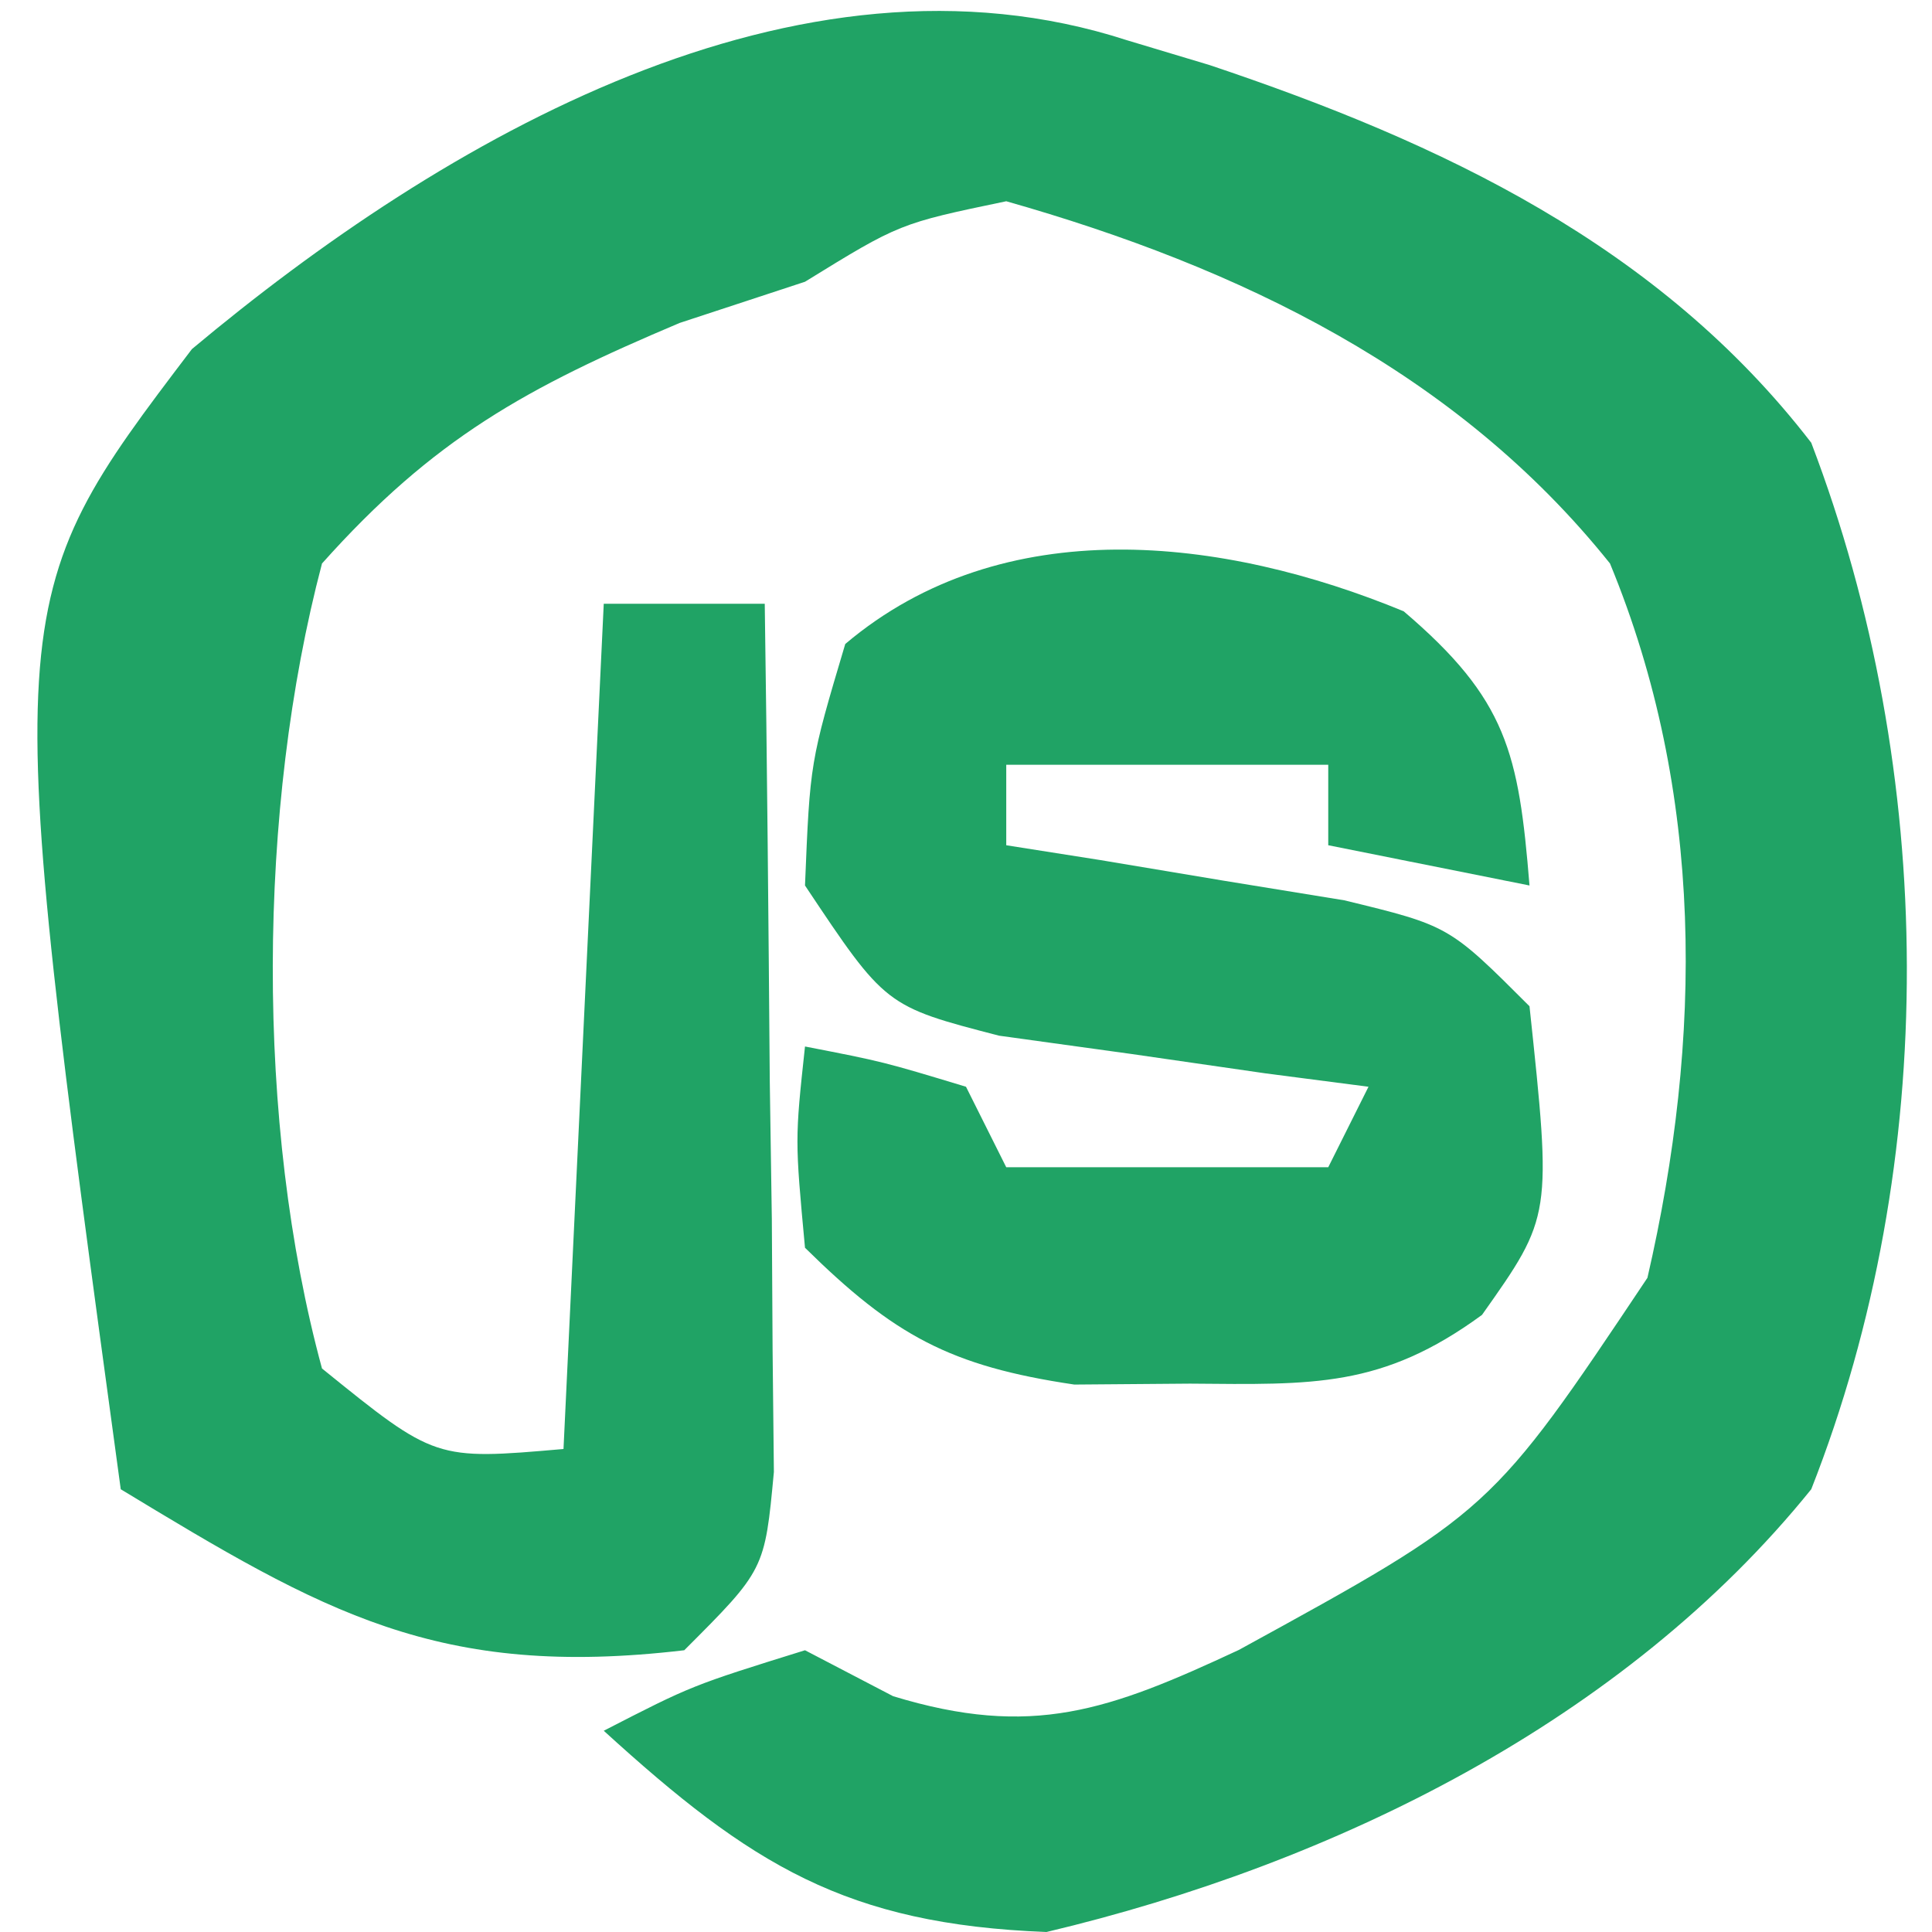 <?xml version="1.0" encoding="UTF-8"?>
<svg version="1.1" xmlns="http://www.w3.org/2000/svg" width="48" height="48">
<path d="M0 0 C1.015 0.305 1.015 0.305 2.05 0.616 C7.819 2.548 13.225 5.1 17 10 C20.122 18.183 20.212 27.837 17 36 C12.346 41.766 5.14 45.305 -2 47 C-6.978 46.808 -9.339 45.338 -13 42 C-10.812 40.875 -10.812 40.875 -8 40 C-7.278 40.376 -6.556 40.753 -5.812 41.141 C-2.359 42.196 -0.445 41.496 2.779 39.992 C9.047 36.557 9.047 36.557 12.93 30.747 C14.302 24.796 14.353 18.7 12 13 C8.186 8.229 2.77 5.638 -3 4 C-5.65 4.552 -5.65 4.552 -8 6 C-9.027 6.338 -10.055 6.675 -11.113 7.023 C-14.926 8.634 -17.224 9.891 -20 13 C-21.605 19.082 -21.656 26.912 -20 33 C-17.185 35.277 -17.185 35.277 -14 35 C-13.67 28.07 -13.34 21.14 -13 14 C-11.68 14 -10.36 14 -9 14 C-8.942 17.958 -8.906 21.916 -8.875 25.875 C-8.858 27.003 -8.841 28.131 -8.824 29.293 C-8.818 30.369 -8.811 31.446 -8.805 32.555 C-8.794 33.55 -8.784 34.545 -8.773 35.57 C-9 38 -9 38 -11 40 C-17.125 40.721 -19.961 39.053 -25 36 C-28.005 13.955 -28.005 13.955 -23.232 7.673 C-16.99 2.45 -8.209 -2.663 0 0 Z " fill="#20A365" transform="translate(28,1)"/>
<path d="M0 0 C2.565 2.187 2.857 3.511 3.125 6.812 C0.65 6.317 0.65 6.317 -1.875 5.812 C-1.875 5.152 -1.875 4.492 -1.875 3.812 C-4.515 3.812 -7.155 3.812 -9.875 3.812 C-9.875 4.473 -9.875 5.133 -9.875 5.812 C-9.104 5.934 -8.333 6.055 -7.539 6.18 C-6.536 6.347 -5.533 6.515 -4.5 6.688 C-3.502 6.85 -2.505 7.012 -1.477 7.18 C1.125 7.812 1.125 7.812 3.125 9.812 C3.68 15.028 3.68 15.028 1.945 17.48 C-0.542 19.3 -2.256 19.212 -5.312 19.188 C-6.26 19.195 -7.207 19.203 -8.184 19.211 C-11.27 18.754 -12.665 17.991 -14.875 15.812 C-15.125 13.125 -15.125 13.125 -14.875 10.812 C-12.938 11.188 -12.938 11.188 -10.875 11.812 C-10.545 12.473 -10.215 13.133 -9.875 13.812 C-7.235 13.812 -4.595 13.812 -1.875 13.812 C-1.545 13.152 -1.215 12.492 -0.875 11.812 C-2.14 11.648 -2.14 11.648 -3.43 11.48 C-4.525 11.322 -5.621 11.163 -6.75 11 C-7.841 10.849 -8.931 10.698 -10.055 10.543 C-12.875 9.812 -12.875 9.812 -14.875 6.812 C-14.75 3.75 -14.75 3.75 -13.875 0.812 C-9.95 -2.508 -4.483 -1.852 0 0 Z " fill="#20A365" transform="translate(34.875,15.188)"/>
</svg>
